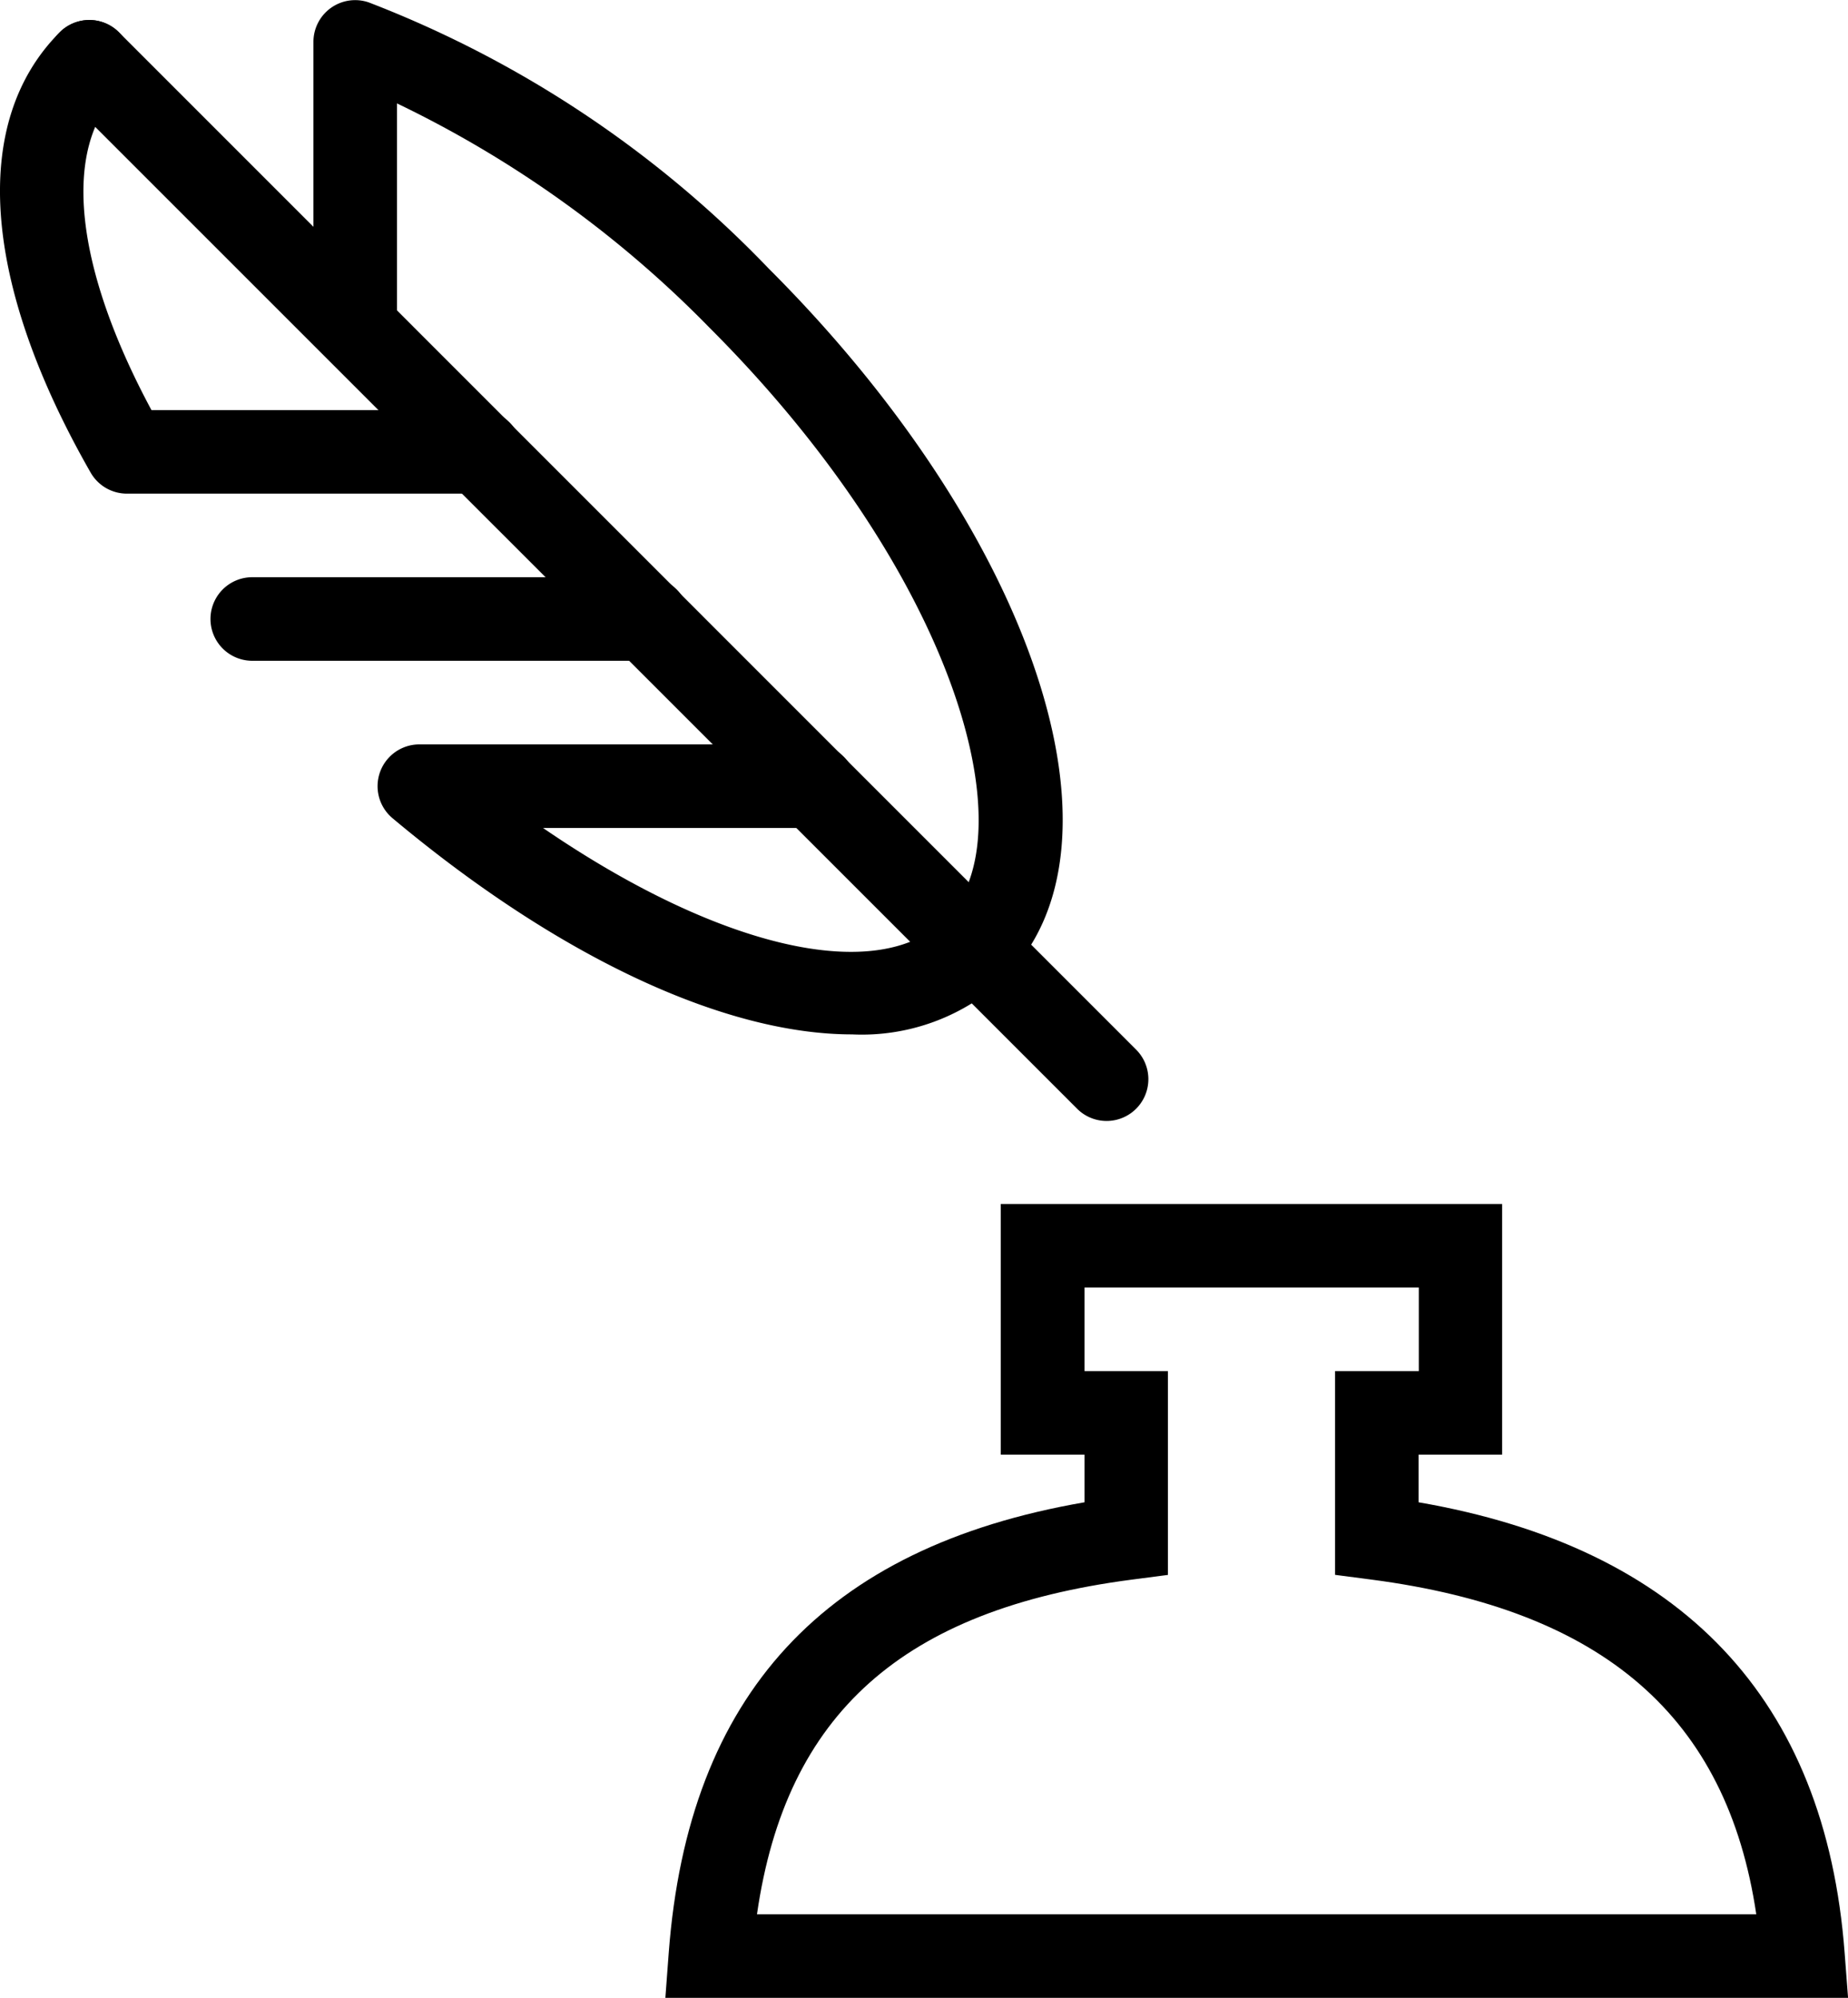 <svg id="Expanded" xmlns="http://www.w3.org/2000/svg" width="31.932" height="34.522" viewBox="0 0 31.932 34.522">
  <g id="Grupo_1419" data-name="Grupo 1419" transform="translate(0 0)">
    <g id="Grupo_1413" data-name="Grupo 1413" transform="translate(11.497 20.804)">
      <path id="Trazado_250" data-name="Trazado 250" d="M2.257,42.718H22.693l-.059-.776c-.331-4.383-2.807-7-7.362-7.787v-.823h1.444V29H8.052v4.332H9.5v.823C5,34.931,2.652,37.483,2.315,41.941Zm18.85-1.444H3.84c.5-3.471,2.524-5.265,6.473-5.782l.628-.082V31.888H9.5V30.444h5.776v1.444H13.829v3.521l.628.082C18.464,36.016,20.6,37.861,21.107,41.274Z" transform="translate(-2.257 -29)"/>
    </g>
    <g id="Grupo_1414" data-name="Grupo 1414" transform="translate(0.822 0.346)">
      <path id="Trazado_251" data-name="Trazado 251" d="M37.3,19.689a.722.722,0,0,0,.51-1.232L20.232.876A.722.722,0,0,0,19.211,1.9L36.79,19.478A.72.72,0,0,0,37.3,19.689Z" transform="translate(-19 -0.665)"/>
    </g>
    <g id="Grupo_1415" data-name="Grupo 1415" transform="translate(5.417)">
      <path id="Trazado_252" data-name="Trazado 252" d="M32.494,17.291a.72.72,0,0,0,.51-.212c2.29-2.29.5-7.672-4.084-12.252a19.066,19.066,0,0,0-6.911-4.6.721.721,0,0,0-.957.682v4.92a.722.722,0,1,0,1.444,0V1.972a19.141,19.141,0,0,1,5.4,3.876c4.212,4.211,5.533,8.761,4.084,10.21a.722.722,0,0,0,.51,1.232Z" transform="translate(-21.053 -0.185)"/>
    </g>
    <g id="Grupo_1416" data-name="Grupo 1416" transform="translate(3.637 9.974)">
      <path id="Trazado_253" data-name="Trazado 253" d="M30.722,15.444h6.823a.722.722,0,0,0,0-1.444H30.722a.722.722,0,0,0,0,1.444Z" transform="translate(-30 -14)"/>
    </g>
    <g id="Grupo_1417" data-name="Grupo 1417" transform="translate(6.524 12.863)">
      <path id="Trazado_254" data-name="Trazado 254" d="M30.335,23.012a3.609,3.609,0,0,0,2.645-.979.722.722,0,1,0-1.021-1.021c-1.173,1.172-3.949.5-6.964-1.567h4.685a.722.722,0,0,0,0-1.444H22.858a.722.722,0,0,0-.464,1.275C25.3,21.71,28.161,23.012,30.335,23.012Z" transform="translate(-22.136 -18.001)"/>
    </g>
    <g id="Grupo_1418" data-name="Grupo 1418" transform="translate(0 0.346)">
      <path id="Trazado_255" data-name="Trazado 255" d="M36.193,8.849h6.1a.722.722,0,0,0,0-1.444H36.617c-1.333-2.48-1.549-4.522-.563-5.507A.722.722,0,0,0,35.033.876c-1.544,1.544-1.35,4.317.533,7.609A.722.722,0,0,0,36.193,8.849Z" transform="translate(-34 -0.665)"/>
    </g>
  </g>
</svg>
